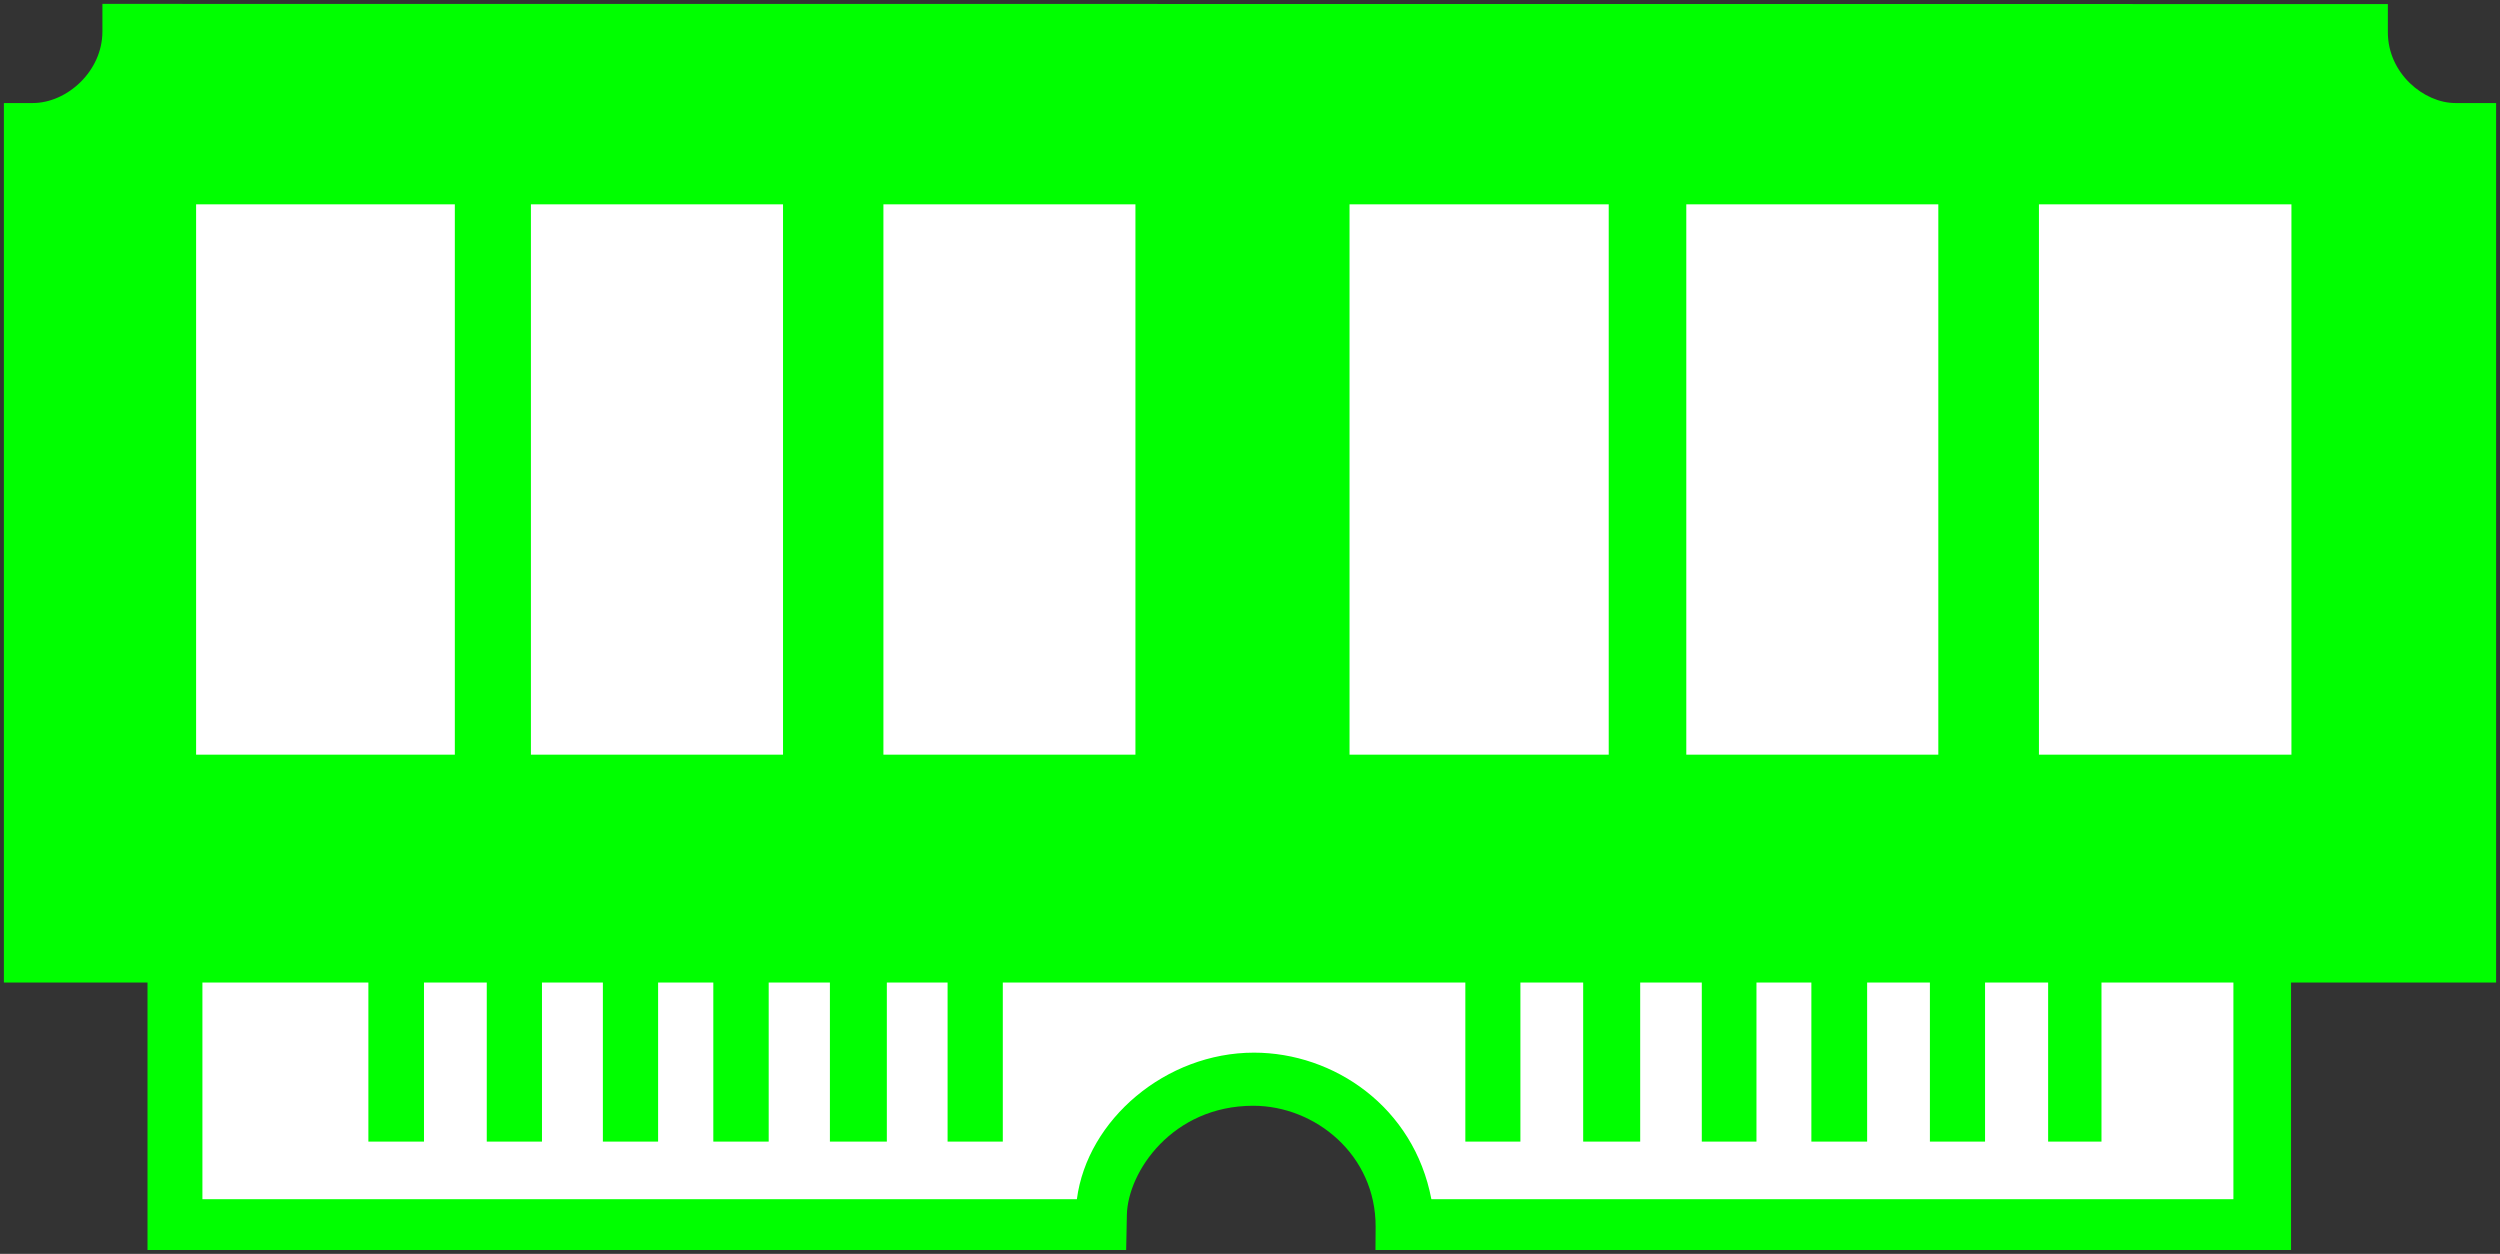 <?xml version="1.0" encoding="UTF-8"?>
<!-- Do not edit this file with editors other than diagrams.net -->
<!DOCTYPE svg PUBLIC "-//W3C//DTD SVG 1.1//EN" "http://www.w3.org/Graphics/SVG/1.1/DTD/svg11.dtd">
<svg xmlns="http://www.w3.org/2000/svg" xmlns:xlink="http://www.w3.org/1999/xlink" version="1.1" width="321px" height="161px" viewBox="-0.5 -0.5 321 161" content="&lt;mxfile host=&quot;Electron&quot; modified=&quot;2022-12-28T18:12:44.360Z&quot; agent=&quot;5.0 (Windows NT 10.0; Win64; x64) AppleWebKit/537.36 (KHTML, like Gecko) draw.io/20.6.2 Chrome/106.0.525.199 Electron/21.3.3 Safari/537.36&quot; etag=&quot;HvGw5djszmOcKPKrTPQE&quot; version=&quot;20.6.2&quot; type=&quot;device&quot;&gt;&lt;diagram id=&quot;Tr7mBEw9U4C9ohWAHcEM&quot; name=&quot;Page-1&quot;&gt;jZNtb4IwEMc/DS9ngDqnLyfTLYvLTFyy7GWFE7oVjpQTwU+/Ii0PMyZ7Re93/7v2HnBYkFbPiufJG0YgHd+NKoc9Ob7vuWyuPw2pWzLzFi2IlYiMqAc7cQYbaehRRFCMhIQoSeRjGGKWQUgjxpXC01h2QDm+NecxXIFdyOU1/RQRJYb6c9ftPS8g4oSuXCm3egOKhEd4GiC2cligEKk9pVUAsumfbU0bt77h7d6mIKP/BCy/t5IfqvWDeP/YnuXuvHn9ujNZSi6PpmbzWKptE3IUGYFalfqepp+ew5ZdLa42Il4kEBkjoVRaESn8gQAlKk0yzHTC5UFIaZHjs+l0cX8RS74HucVCkMBM+0JoLtWOEhQJPZLNH8EeiTAdCB6liBsHYa4pN1aXB48kRaafY1fFbevImzLTKm42eFIC8HSieJPXdEZnh+pmy71ukPonAEyBVK0lJoDZ2dd2PYx96rep0yTDPZoZyM0Gx13ufsL6YIZszX6ZLr7BX8lWvw==&lt;/diagram&gt;&lt;/mxfile&gt;"><rect x="-0.5" y="-0.5" width="321" height="161" fill="#333333" stroke="none"/><defs/><g>
    <rect x="0" y="0" width="320" height="160" fill="none" stroke="none" pointer-events="all"/>
    <path d="M 0 125.66 L 0 12.73 L 3.71 12.73 C 8.08 12.73 12.65 8.67 12.65 3.54 L 12.65 0 L 306.1 0.02 L 306.1 3.63 C 306.1 8.97 310.78 12.73 314.76 12.73 L 320 12.73 L 320 125.66 L 293.67 125.66 L 293.67 160 L 176.11 160 L 176.13 157.04 C 176.17 147.79 168.38 141.48 160.42 141.48 C 150.01 141.48 144.3 149.99 144.19 155.5 L 144.1 160 L 18.44 160 L 18.44 125.66 L 0 125.66 Z"
          fill="#00ff00" stroke="none" pointer-events="all"/>
    <path d="M 25.49 153.48 L 137.77 153.48 C 139.11 143.25 149.2 134.66 160.51 134.66 C 170.77 134.66 181.04 141.63 183.29 153.48 L 286.27 153.48 L 286.27 125.66 L 269.33 125.66 L 269.33 146.08 L 262.48 146.08 L 262.48 125.66 L 254.38 125.66 L 254.38 146.08 L 247.3 146.08 L 247.3 125.66 L 239.24 125.66 L 239.24 146.08 L 232.08 146.08 L 232.08 125.66 L 225.03 125.66 L 225.03 146.08 L 218.01 146.08 L 218.01 125.66 L 210.1 125.66 L 210.1 146.08 L 202.78 146.08 L 202.78 125.66 L 194.72 125.66 L 194.72 146.08 L 187.65 146.08 L 187.65 125.66 L 128.26 125.66 L 128.26 146.08 L 121.17 146.08 L 121.17 125.66 L 113.37 125.66 L 113.37 146.08 L 106.06 146.08 L 106.06 125.66 L 98.2 125.66 L 98.2 146.08 L 91.09 146.08 L 91.09 125.66 L 84 125.66 L 84 146.08 L 76.91 146.08 L 76.91 125.66 L 69.09 125.66 L 69.09 146.08 L 62 146.08 L 62 125.66 L 53.94 125.66 L 53.94 146.08 L 46.8 146.08 L 46.8 125.66 L 25.49 125.66 L 25.49 153.48 Z M 24.68 96.4 L 57.9 96.4 L 57.9 25.74 L 24.68 25.74 L 24.68 96.4 Z M 67.67 96.4 L 100.04 96.4 L 100.04 25.74 L 67.67 25.74 L 67.67 96.4 Z M 112.93 96.4 L 145.29 96.4 L 145.29 25.74 L 112.93 25.74 L 112.93 96.4 Z M 172.78 96.4 L 206.06 96.4 L 206.06 25.74 L 172.78 25.74 L 172.78 96.4 Z M 216.02 96.4 L 248.38 96.4 L 248.38 25.74 L 216.02 25.74 L 216.02 96.4 Z M 261.3 96.4 L 293.72 96.4 L 293.72 25.74 L 261.3 25.74 L 261.3 96.4 Z" fill="#ffffff" stroke="none" pointer-events="all"/>
</g></svg>